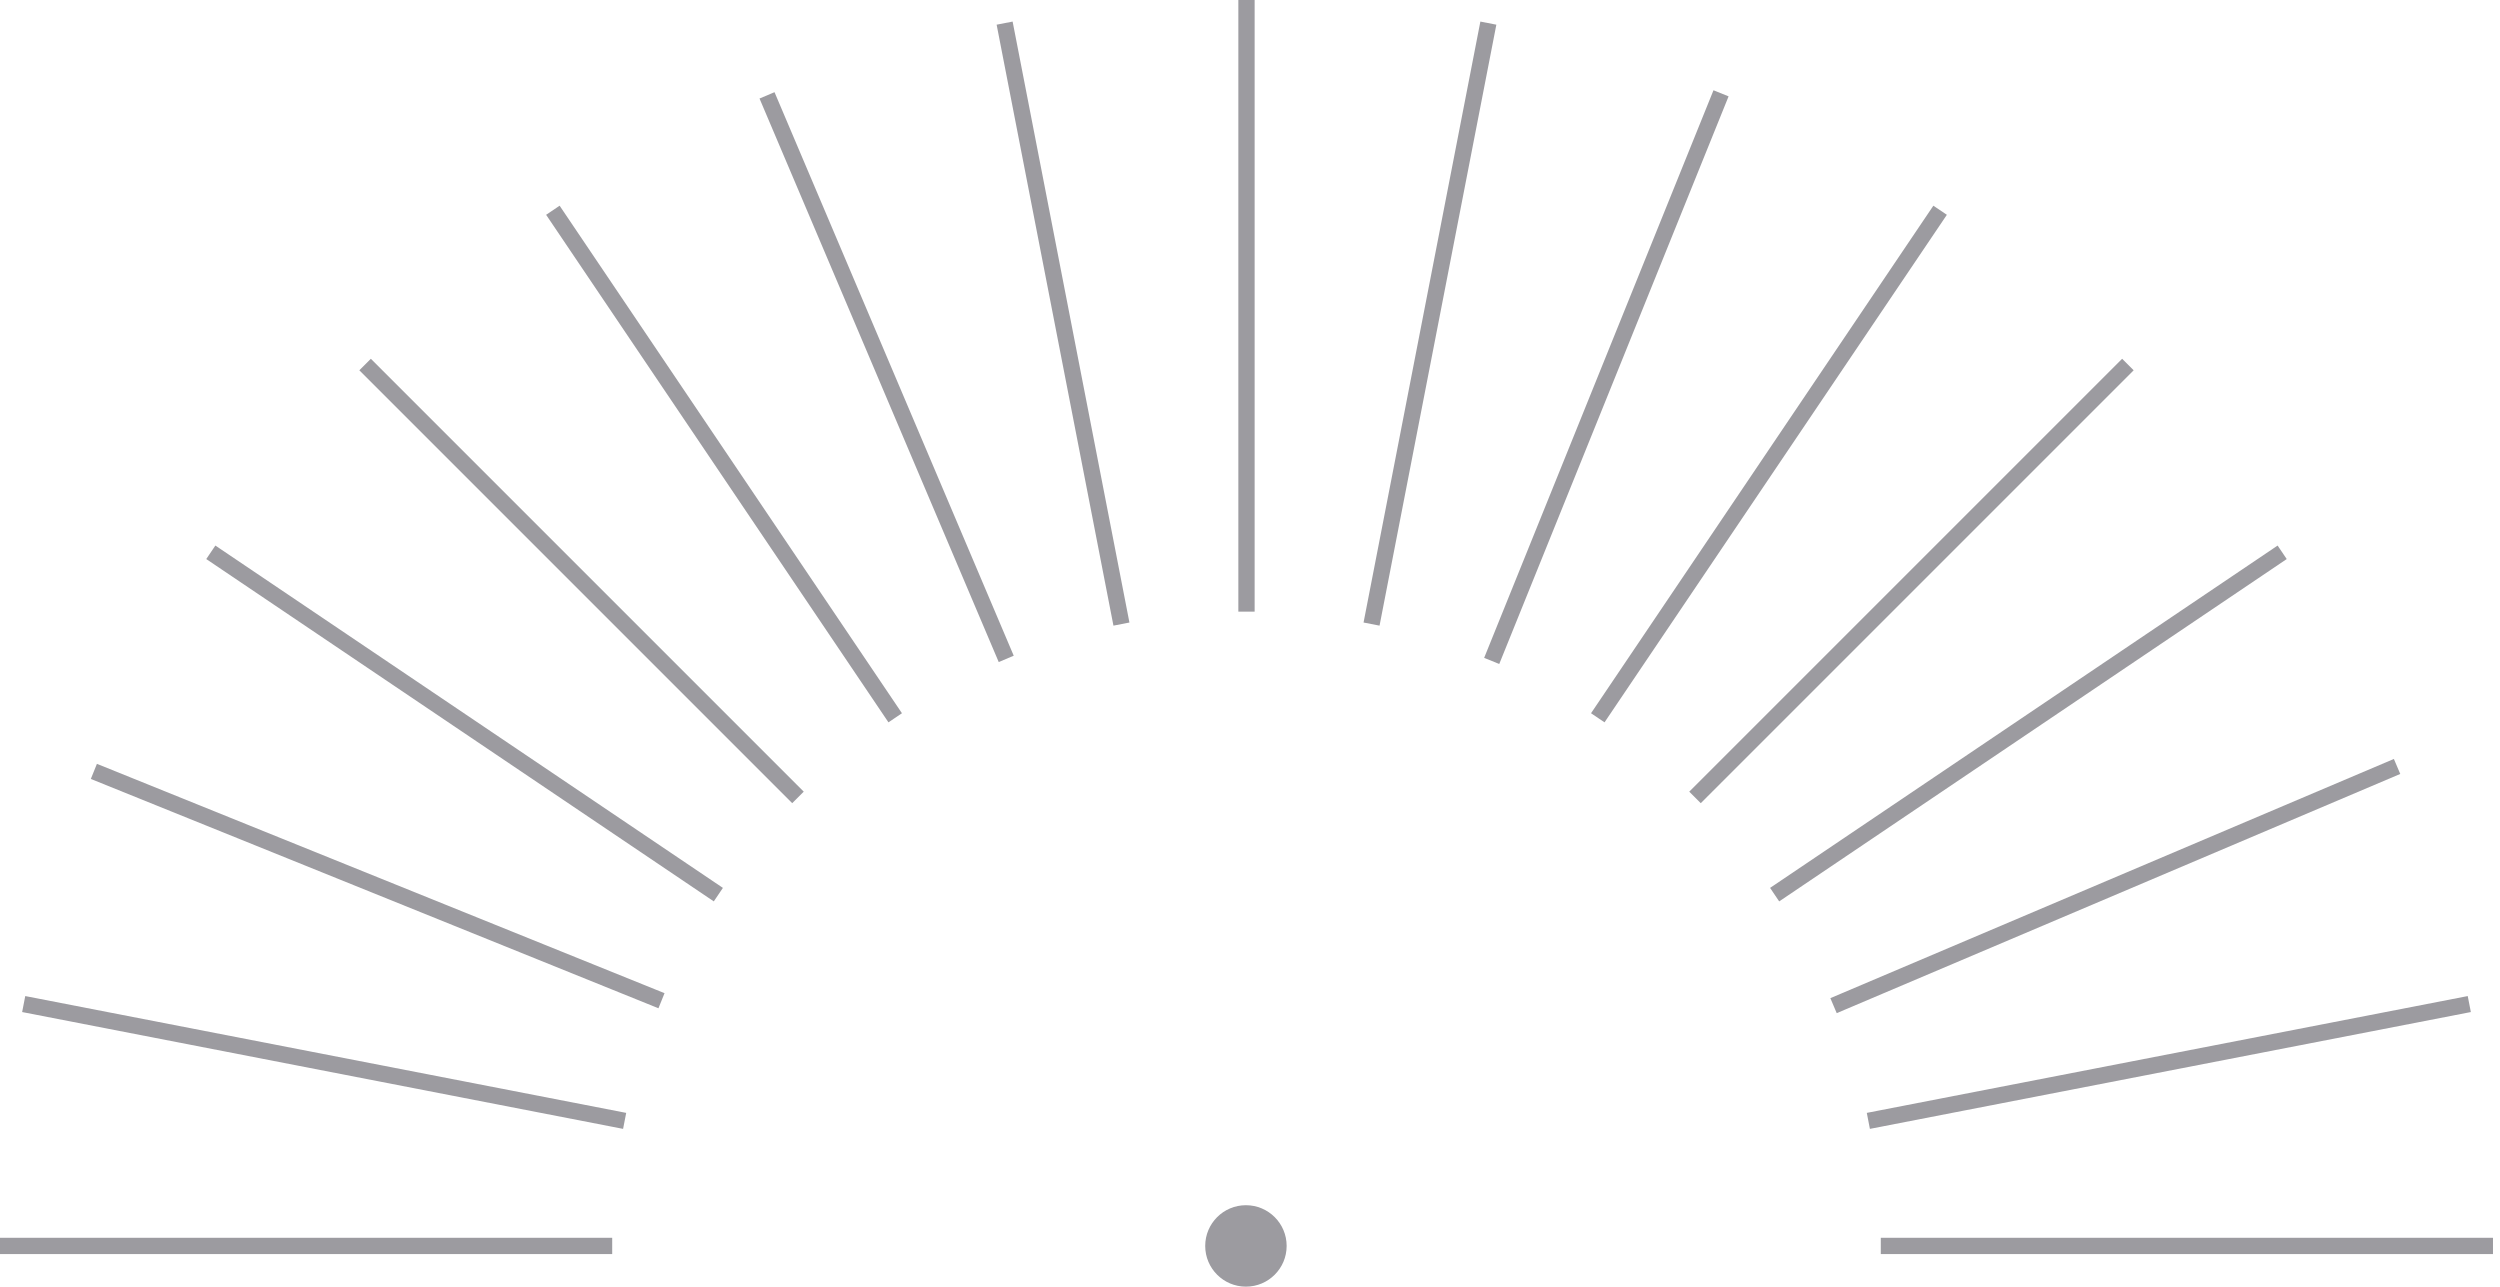 <?xml version="1.0" encoding="UTF-8" standalone="no"?>
<svg width="307px" height="158px" viewBox="0 0 307 158" version="1.1" xmlns="http://www.w3.org/2000/svg" xmlns:xlink="http://www.w3.org/1999/xlink" xmlns:sketch="http://www.bohemiancoding.com/sketch/ns">
    <!-- Generator: Sketch 3.0.4 (8054) - http://www.bohemiancoding.com/sketch -->
    <title>scale</title>
    <desc>Created with Sketch.</desc>
    <defs></defs>
    <g id="Page-1" stroke="none" stroke-width="1" fill="none" fill-rule="evenodd" sketch:type="MSPage">
        <g id="scale" sketch:type="MSArtboardGroup" fill="#9C9BA0">
            <circle id="Oval" sketch:type="MSShapeGroup" cx="153" cy="153" r="5"></circle>
            <path d="M75.709,136.431 L3.1,122.317 L2.719,124.28 L74.98,138.326 L76.515,138.625 L76.897,136.662 L75.709,136.431 L75.709,136.431 Z" id="Path" sketch:type="MSShapeGroup"></path>
            <path d="M80.483,121.508 L11.902,93.799 L11.153,95.654 L79.407,123.23 L80.857,123.816 L81.606,121.961 L80.483,121.508 L80.483,121.508 Z" id="Path" sketch:type="MSShapeGroup"></path>
            <path d="M87.769,108.356 L26.447,66.994 L25.329,68.652 L86.358,109.817 L87.654,110.691 L88.773,109.033 L87.769,108.356 L87.769,108.356 Z" id="Path" sketch:type="MSShapeGroup"></path>
            <path d="M97.843,96.359 L45.54,44.057 L44.126,45.471 L96.179,97.524 L97.285,98.63 L98.699,97.215 L97.843,96.359 L97.843,96.359 Z" id="Path" sketch:type="MSShapeGroup"></path>
            <path d="M110.083,86.581 L68.721,25.26 L67.063,26.378 L108.228,87.407 L109.102,88.704 L110.76,87.585 L110.083,86.581 L110.083,86.581 Z" id="Path" sketch:type="MSShapeGroup"></path>
            <path d="M124.012,79.406 L95.11,11.319 L93.269,12.1 L122.033,79.862 L122.644,81.302 L124.485,80.52 L124.012,79.406 L124.012,79.406 Z" id="Path" sketch:type="MSShapeGroup"></path>
            <path d="M138.463,75.258 L124.35,2.649 L122.386,3.031 L136.432,75.293 L136.731,76.828 L138.694,76.446 L138.463,75.258 L138.463,75.258 Z" id="Path" sketch:type="MSShapeGroup"></path>
            <path d="M154.069,73.898 L154.069,-0.069 L152.069,-0.069 L152.069,73.545 L152.069,75.109 L154.069,75.109 L154.069,73.898 L154.069,73.898 Z" id="Path" sketch:type="MSShapeGroup"></path>
            <path d="M169.639,75.639 L183.752,3.031 L181.789,2.649 L167.743,74.911 L167.444,76.446 L169.408,76.828 L169.639,75.639 L169.639,75.639 Z" id="Path" sketch:type="MSShapeGroup"></path>
            <path d="M184.561,80.414 L212.27,11.833 L210.416,11.084 L182.839,79.337 L182.253,80.787 L184.108,81.537 L184.561,80.414 L184.561,80.414 Z" id="Path" sketch:type="MSShapeGroup"></path>
            <path d="M197.713,87.7 L239.075,26.378 L237.417,25.26 L196.253,86.289 L195.378,87.585 L197.036,88.704 L197.713,87.7 L197.713,87.7 Z" id="Path" sketch:type="MSShapeGroup"></path>
            <path d="M209.71,97.774 L262.013,45.471 L260.599,44.057 L208.546,96.11 L207.44,97.215 L208.854,98.63 L209.71,97.774 L209.71,97.774 Z" id="Path" sketch:type="MSShapeGroup"></path>
            <path d="M219.488,110.014 L280.81,68.652 L279.691,66.994 L218.662,108.159 L217.366,109.033 L218.484,110.691 L219.488,110.014 L219.488,110.014 Z" id="Path" sketch:type="MSShapeGroup"></path>
            <path d="M226.663,123.942 L294.751,95.041 L293.969,93.2 L226.207,121.963 L224.768,122.574 L225.549,124.415 L226.663,123.942 L226.663,123.942 Z" id="Path" sketch:type="MSShapeGroup"></path>
            <path d="M230.812,138.394 L303.42,124.28 L303.038,122.317 L230.777,136.363 L229.242,136.662 L229.623,138.625 L230.812,138.394 L230.812,138.394 Z" id="Path" sketch:type="MSShapeGroup"></path>
            <path d="M232.171,154 L306.139,154 L306.139,152 L232.525,152 L230.961,152 L230.961,154 L232.171,154 L232.171,154 Z" id="Path" sketch:type="MSShapeGroup"></path>
            <path d="M73.967,152 L0,152 L0,154 L73.614,154 L75.178,154 L75.178,152 L73.967,152 L73.967,152 Z" id="Path" sketch:type="MSShapeGroup"></path>
        </g>
    </g>
</svg>